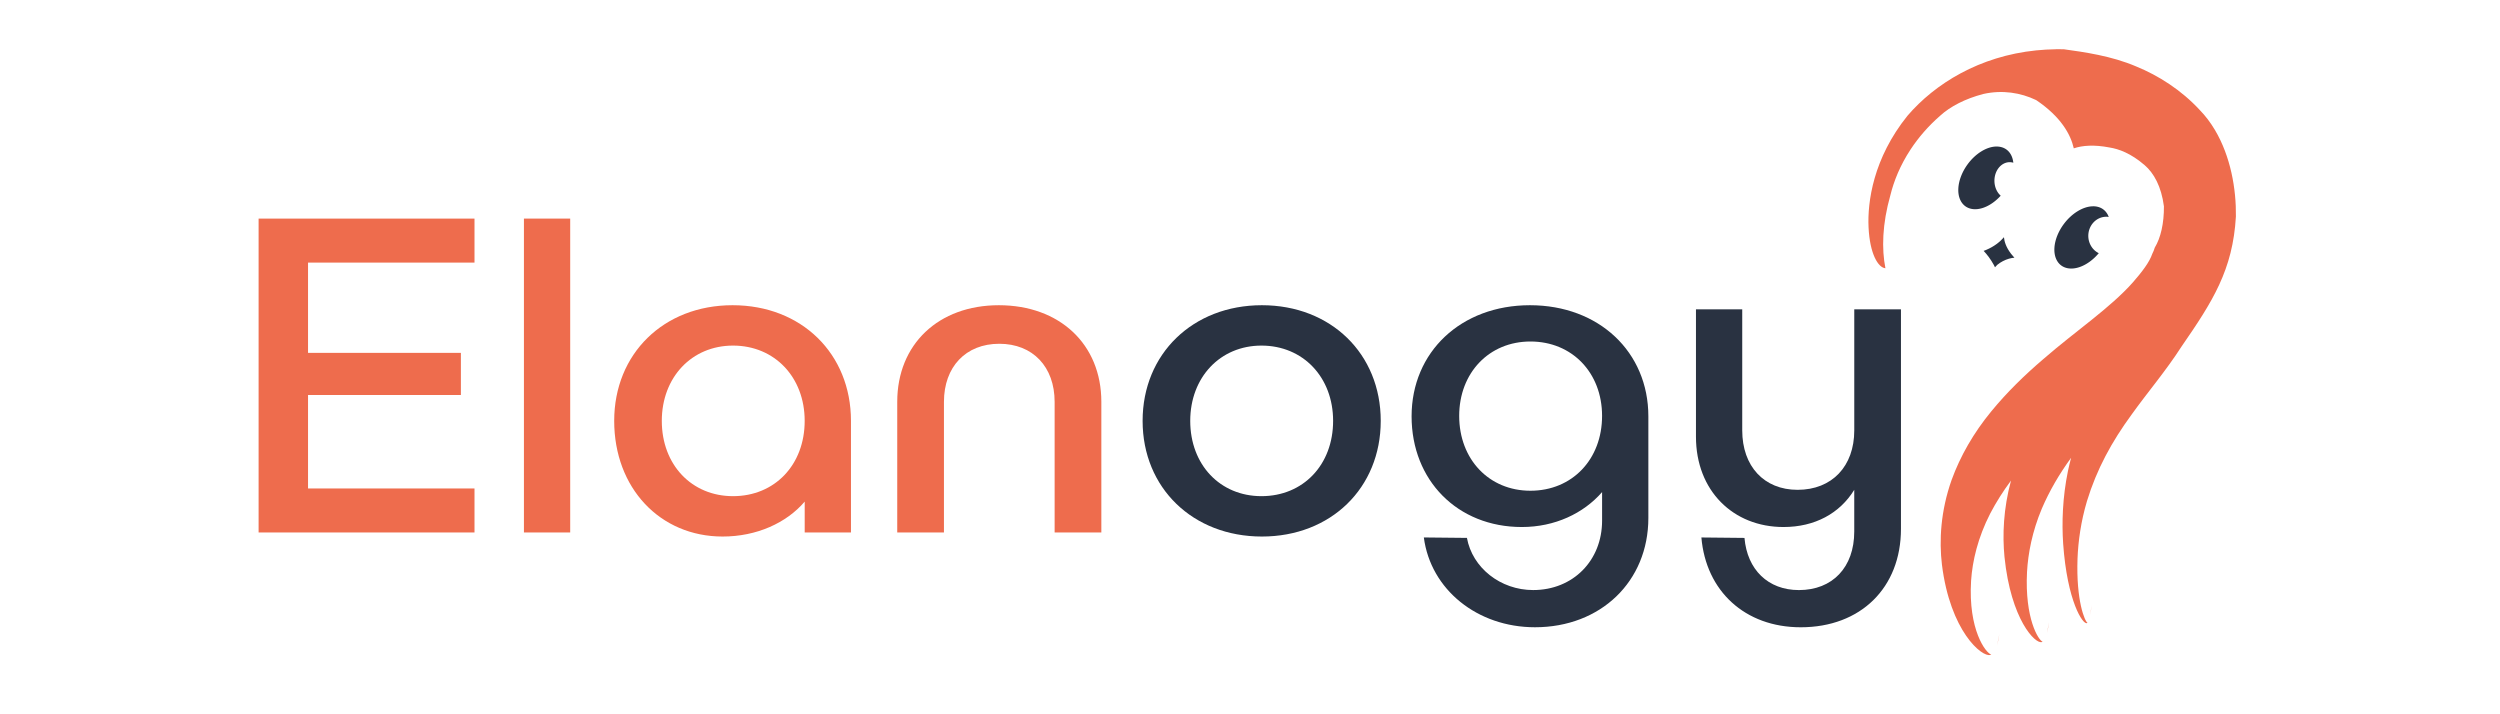 <?xml version="1.0" encoding="UTF-8" standalone="no"?>
<svg
   xmlns:dc="http://purl.org/dc/elements/1.1/"
   xmlns:cc="http://creativecommons.org/ns#"
   xmlns:rdf="http://www.w3.org/1999/02/22-rdf-syntax-ns#"
   xmlns:svg="http://www.w3.org/2000/svg"
   xmlns="http://www.w3.org/2000/svg"
   xmlns:sodipodi="http://sodipodi.sourceforge.net/DTD/sodipodi-0.dtd"
   xmlns:inkscape="http://www.inkscape.org/namespaces/inkscape"
   width="140mm"
   height="40mm"
   viewBox="0 0 140 40"
   version="1.1"
   id="svg8"
   sodipodi:docname="elanogy-final-logo.svg"
   inkscape:export-filename="D:\my_stuff\elanogy\logo-design\elanogy-full2.png"
   inkscape:export-xdpi="96"
   inkscape:export-ydpi="96"
   inkscape:version="1.0.2 (e86c870879, 2021-01-15)">
  <defs
     id="defs2">
    <inkscape:path-effect
       fuse_tolerance="0"
       vertical_pattern="false"
       prop_units="false"
       tang_offset="0"
       normal_offset="0"
       spacing="0"
       scale_y_rel="false"
       prop_scale="0.011"
       copytype="single_stretched"
       pattern="M 0,5 C 0,2.24 2.24,0 5,0 7.76,0 10,2.24 10,5 10,7.76 7.76,10 5,10 2.24,10 0,7.76 0,5 Z"
       is_visible="true"
       id="path-effect4619"
       effect="skeletal"
       lpeversion="0"
       hide_knot="false" />
    <inkscape:path-effect
       fuse_tolerance="0"
       vertical_pattern="false"
       prop_units="false"
       tang_offset="0"
       normal_offset="0"
       spacing="0"
       scale_y_rel="false"
       prop_scale="0.083"
       copytype="single_stretched"
       pattern="M 0,5 C 0,2.24 2.24,0 5,0 7.76,0 10,2.24 10,5 10,7.76 7.76,10 5,10 2.24,10 0,7.76 0,5 Z"
       is_visible="true"
       id="path-effect4602"
       effect="skeletal"
       lpeversion="0"
       hide_knot="false" />
    <inkscape:path-effect
       fuse_tolerance="0"
       vertical_pattern="false"
       prop_units="false"
       tang_offset="0"
       normal_offset="0"
       spacing="0"
       scale_y_rel="false"
       prop_scale="0.083"
       copytype="single_stretched"
       pattern="M 0,5 C 0,2.24 2.24,0 5,0 7.76,0 10,2.24 10,5 10,7.76 7.76,10 5,10 2.24,10 0,7.76 0,5 Z"
       is_visible="true"
       id="path-effect4592"
       effect="skeletal"
       lpeversion="0"
       hide_knot="false" />
    <inkscape:path-effect
       fuse_tolerance="0"
       vertical_pattern="false"
       prop_units="false"
       tang_offset="0"
       normal_offset="0"
       spacing="0"
       scale_y_rel="false"
       prop_scale="0.083"
       copytype="single_stretched"
       pattern="M 0,5 C 0,2.24 2.24,0 5,0 7.76,0 10,2.24 10,5 10,7.76 7.76,10 5,10 2.24,10 0,7.76 0,5 Z"
       is_visible="true"
       id="path-effect4588"
       effect="skeletal"
       lpeversion="0"
       hide_knot="false" />
    <inkscape:path-effect
       fuse_tolerance="0"
       vertical_pattern="false"
       prop_units="false"
       tang_offset="0"
       normal_offset="0"
       spacing="0"
       scale_y_rel="false"
       prop_scale="0.083"
       copytype="single_stretched"
       pattern="M 0,5 C 0,2.24 2.24,0 5,0 7.76,0 10,2.24 10,5 10,7.76 7.76,10 5,10 2.24,10 0,7.76 0,5 Z"
       is_visible="true"
       id="path-effect4580"
       effect="skeletal"
       lpeversion="0"
       hide_knot="false" />
    <inkscape:path-effect
       fuse_tolerance="0"
       vertical_pattern="false"
       prop_units="false"
       tang_offset="0"
       normal_offset="0"
       spacing="0"
       scale_y_rel="false"
       prop_scale="0.083"
       copytype="single_stretched"
       pattern="M 0,5 C 0,2.24 2.24,0 5,0 7.76,0 10,2.24 10,5 10,7.76 7.76,10 5,10 2.24,10 0,7.76 0,5 Z"
       is_visible="true"
       id="path-effect4574"
       effect="skeletal"
       lpeversion="0"
       hide_knot="false" />
    <inkscape:path-effect
       fuse_tolerance="0"
       vertical_pattern="false"
       prop_units="false"
       tang_offset="0"
       normal_offset="0"
       spacing="0"
       scale_y_rel="false"
       prop_scale="0.118"
       copytype="single_stretched"
       pattern="M 0,5 C 0,2.24 2.24,0 5,0 7.76,0 10,2.24 10,5 10,7.76 7.76,10 5,10 2.24,10 0,7.76 0,5 Z"
       is_visible="true"
       id="path-effect4172"
       effect="skeletal"
       lpeversion="0"
       hide_knot="false" />
    <inkscape:path-effect
       fuse_tolerance="0"
       vertical_pattern="false"
       prop_units="false"
       tang_offset="0"
       normal_offset="0"
       spacing="0"
       scale_y_rel="false"
       prop_scale="0.169"
       copytype="single_stretched"
       pattern="M 0,5 C 0,2.24 2.24,0 5,0 7.76,0 10,2.24 10,5 10,7.76 7.76,10 5,10 2.24,10 0,7.76 0,5 Z"
       is_visible="true"
       id="path-effect4152"
       effect="skeletal"
       lpeversion="0"
       hide_knot="false" />
    <inkscape:path-effect
       fuse_tolerance="0"
       vertical_pattern="false"
       prop_units="false"
       tang_offset="0"
       normal_offset="0"
       spacing="0"
       scale_y_rel="false"
       prop_scale="-6.6882358e-08"
       copytype="single_stretched"
       pattern="M 0,5 C 0,2.24 2.24,0 5,0 7.76,0 10,2.24 10,5 10,7.76 7.76,10 5,10 2.24,10 0,7.76 0,5 Z"
       is_visible="true"
       id="path-effect4077"
       effect="skeletal"
       lpeversion="0"
       hide_knot="false" />
    <inkscape:path-effect
       fuse_tolerance="0"
       vertical_pattern="false"
       prop_units="false"
       tang_offset="0"
       normal_offset="0"
       spacing="0"
       scale_y_rel="false"
       prop_scale="-0.108"
       copytype="single_stretched"
       pattern="M 0,5 C 0,2.24 2.24,0 5,0 7.76,0 10,2.24 10,5 10,7.76 7.76,10 5,10 2.24,10 0,7.76 0,5 Z"
       is_visible="true"
       id="path-effect4057"
       effect="skeletal"
       lpeversion="0"
       hide_knot="false" />
    <inkscape:path-effect
       fuse_tolerance="0"
       vertical_pattern="false"
       prop_units="false"
       tang_offset="0"
       normal_offset="0"
       spacing="0"
       scale_y_rel="false"
       prop_scale="1.05623e-07"
       copytype="single_stretched"
       pattern="M 0,5 C 0,2.24 2.24,0 5,0 7.76,0 10,2.24 10,5 10,7.76 7.76,10 5,10 2.24,10 0,7.76 0,5 Z"
       is_visible="true"
       id="path-effect4049"
       effect="skeletal"
       lpeversion="0"
       hide_knot="false" />
    <inkscape:path-effect
       fuse_tolerance="0"
       vertical_pattern="false"
       prop_units="false"
       tang_offset="0"
       normal_offset="0"
       spacing="0"
       scale_y_rel="false"
       prop_scale="1.05623e-07"
       copytype="single_stretched"
       pattern="M 0,5 C 0,2.24 2.24,0 5,0 7.76,0 10,2.24 10,5 10,7.76 7.76,10 5,10 2.24,10 0,7.76 0,5 Z"
       is_visible="true"
       id="path-effect4029"
       effect="skeletal"
       lpeversion="0"
       hide_knot="false" />
    <inkscape:path-effect
       fuse_tolerance="0"
       vertical_pattern="false"
       prop_units="false"
       tang_offset="0"
       normal_offset="0"
       spacing="0"
       scale_y_rel="false"
       prop_scale="0.164"
       copytype="single_stretched"
       pattern="M 0,5 C 0,2.24 2.24,0 5,0 7.76,0 10,2.24 10,5 10,7.76 7.76,10 5,10 2.24,10 0,7.76 0,5 Z"
       is_visible="true"
       id="path-effect4025"
       effect="skeletal"
       lpeversion="0"
       hide_knot="false" />
    <inkscape:path-effect
       fuse_tolerance="0"
       vertical_pattern="false"
       prop_units="false"
       tang_offset="0"
       normal_offset="0"
       spacing="0"
       scale_y_rel="false"
       prop_scale="0.392"
       copytype="single_stretched"
       pattern="M 0,5 C 0,2.24 2.24,0 5,0 7.76,0 10,2.24 10,5 10,7.76 7.76,10 5,10 2.24,10 0,7.76 0,5 Z"
       is_visible="true"
       id="path-effect3999"
       effect="skeletal"
       lpeversion="0"
       hide_knot="false" />
    <inkscape:path-effect
       fuse_tolerance="0"
       vertical_pattern="false"
       prop_units="false"
       tang_offset="0"
       normal_offset="0"
       spacing="0"
       scale_y_rel="false"
       prop_scale="0.404"
       copytype="single_stretched"
       pattern="M 0,5 C 0,2.24 2.24,0 5,0 7.76,0 10,2.24 10,5 10,7.76 7.76,10 5,10 2.24,10 0,7.76 0,5 Z"
       is_visible="true"
       id="path-effect3995"
       effect="skeletal"
       lpeversion="0"
       hide_knot="false" />
    <inkscape:path-effect
       fuse_tolerance="0"
       vertical_pattern="false"
       prop_units="false"
       tang_offset="0"
       normal_offset="0"
       spacing="0"
       scale_y_rel="false"
       prop_scale="1.057"
       copytype="single_stretched"
       pattern="M 0,5 C 0,2.24 2.24,0 5,0 7.76,0 10,2.24 10,5 10,7.76 7.76,10 5,10 2.24,10 0,7.76 0,5 Z"
       is_visible="true"
       id="path-effect3883"
       effect="skeletal"
       lpeversion="0"
       hide_knot="false" />
    <inkscape:path-effect
       fuse_tolerance="0"
       vertical_pattern="false"
       prop_units="false"
       tang_offset="0"
       normal_offset="0"
       spacing="0"
       scale_y_rel="false"
       prop_scale="1.057"
       copytype="single_stretched"
       pattern="M 0,5 C 0,2.24 2.24,0 5,0 7.76,0 10,2.24 10,5 10,7.76 7.76,10 5,10 2.24,10 0,7.76 0,5 Z"
       is_visible="true"
       id="path-effect3844"
       effect="skeletal"
       lpeversion="0"
       hide_knot="false" />
    <inkscape:path-effect
       fuse_tolerance="0"
       vertical_pattern="false"
       prop_units="false"
       tang_offset="0"
       normal_offset="0"
       spacing="0"
       scale_y_rel="false"
       prop_scale="1.057"
       copytype="single_stretched"
       pattern="M 0,5 C 0,2.24 2.24,0 5,0 7.76,0 10,2.24 10,5 10,7.76 7.76,10 5,10 2.24,10 0,7.76 0,5 Z"
       is_visible="true"
       id="path-effect3818"
       effect="skeletal"
       lpeversion="0"
       hide_knot="false" />
    <inkscape:path-effect
       fuse_tolerance="0"
       vertical_pattern="false"
       prop_units="false"
       tang_offset="0"
       normal_offset="0"
       spacing="0"
       scale_y_rel="false"
       prop_scale="1.049"
       copytype="single_stretched"
       pattern="M 0,5 C 0,2.24 2.24,0 5,0 7.76,0 10,2.24 10,5 10,7.76 7.76,10 5,10 2.24,10 0,7.76 0,5 Z"
       is_visible="true"
       id="path-effect3812"
       effect="skeletal"
       lpeversion="0"
       hide_knot="false" />
    <inkscape:path-effect
       fuse_tolerance="0"
       vertical_pattern="false"
       prop_units="false"
       tang_offset="0"
       normal_offset="0"
       spacing="0"
       scale_y_rel="false"
       prop_scale="1.049"
       copytype="single_stretched"
       pattern="M 0,5 C 0,2.24 2.24,0 5,0 7.76,0 10,2.24 10,5 10,7.76 7.76,10 5,10 2.24,10 0,7.76 0,5 Z"
       is_visible="true"
       id="path-effect3804"
       effect="skeletal"
       lpeversion="0"
       hide_knot="false" />
    <inkscape:path-effect
       fuse_tolerance="0"
       vertical_pattern="false"
       prop_units="false"
       tang_offset="0"
       normal_offset="0"
       spacing="0"
       scale_y_rel="false"
       prop_scale="1.25"
       copytype="single_stretched"
       pattern="M 0,5 C 0,2.24 2.24,0 5,0 7.76,0 10,2.24 10,5 10,7.76 7.76,10 5,10 2.24,10 0,7.76 0,5 Z"
       is_visible="true"
       id="path-effect3779"
       effect="skeletal"
       lpeversion="0"
       hide_knot="false" />
    <inkscape:path-effect
       fuse_tolerance="0"
       vertical_pattern="false"
       prop_units="false"
       tang_offset="0"
       normal_offset="0"
       spacing="0"
       scale_y_rel="false"
       prop_scale="1.375"
       copytype="single_stretched"
       pattern="M 0,5 C 0,2.24 2.24,0 5,0 7.76,0 10,2.24 10,5 10,7.76 7.76,10 5,10 2.24,10 0,7.76 0,5 Z"
       is_visible="true"
       id="path-effect3773"
       effect="skeletal"
       lpeversion="0"
       hide_knot="false" />
    <inkscape:path-effect
       fuse_tolerance="0"
       vertical_pattern="false"
       prop_units="false"
       tang_offset="0"
       normal_offset="0"
       spacing="0"
       scale_y_rel="false"
       prop_scale="0.489"
       copytype="single_stretched"
       pattern="M 0,5 C 0,2.24 2.24,0 5,0 7.76,0 10,2.24 10,5 10,7.76 7.76,10 5,10 2.24,10 0,7.76 0,5 Z"
       is_visible="true"
       id="path-effect3753"
       effect="skeletal"
       lpeversion="0"
       hide_knot="false" />
    <inkscape:path-effect
       fuse_tolerance="0"
       vertical_pattern="false"
       prop_units="false"
       tang_offset="0"
       normal_offset="0"
       spacing="0"
       scale_y_rel="false"
       prop_scale="0.301"
       copytype="single_stretched"
       pattern="M 0,5 C 0,2.24 2.24,0 5,0 7.76,0 10,2.24 10,5 10,7.76 7.76,10 5,10 2.24,10 0,7.76 0,5 Z"
       is_visible="true"
       id="path-effect3719"
       effect="skeletal"
       lpeversion="0"
       hide_knot="false" />
    <inkscape:path-effect
       fuse_tolerance="0"
       vertical_pattern="false"
       prop_units="false"
       tang_offset="0"
       normal_offset="0"
       spacing="0"
       scale_y_rel="false"
       prop_scale="1.042"
       copytype="single_stretched"
       pattern="M 0,5 C 0,2.24 2.24,0 5,0 7.76,0 10,2.24 10,5 10,7.76 7.76,10 5,10 2.24,10 0,7.76 0,5 Z"
       is_visible="true"
       id="path-effect3715"
       effect="skeletal"
       lpeversion="0"
       hide_knot="false" />
    <inkscape:path-effect
       fuse_tolerance="0"
       vertical_pattern="false"
       prop_units="false"
       tang_offset="0"
       normal_offset="0"
       spacing="0"
       scale_y_rel="false"
       prop_scale="0.301"
       copytype="single_stretched"
       pattern="M 0,5 C 0,2.24 2.24,0 5,0 7.76,0 10,2.24 10,5 10,7.76 7.76,10 5,10 2.24,10 0,7.76 0,5 Z"
       is_visible="true"
       id="path-effect3719-2"
       effect="skeletal"
       lpeversion="0"
       hide_knot="false" />
    <inkscape:path-effect
       fuse_tolerance="0"
       vertical_pattern="false"
       prop_units="false"
       tang_offset="0"
       normal_offset="0"
       spacing="0"
       scale_y_rel="false"
       prop_scale="0.404"
       copytype="single_stretched"
       pattern="M 0,5 C 0,2.24 2.24,0 5,0 7.76,0 10,2.24 10,5 10,7.76 7.76,10 5,10 2.24,10 0,7.76 0,5 Z"
       is_visible="true"
       id="path-effect3995-3"
       effect="skeletal"
       lpeversion="0"
       hide_knot="false" />
  </defs>
  <sodipodi:namedview
     id="base"
     pagecolor="#ffffff"
     bordercolor="#666666"
     borderopacity="1.0"
     inkscape:pageopacity="0.0"
     inkscape:pageshadow="2"
     inkscape:zoom="2"
     inkscape:cx="247.1901"
     inkscape:cy="119.96049"
     inkscape:document-units="mm"
     inkscape:current-layer="g160"
     showgrid="false"
     inkscape:window-width="1366"
     inkscape:window-height="705"
     inkscape:window-x="-8"
     inkscape:window-y="-8"
     inkscape:window-maximized="1"
     inkscape:document-rotation="0"
     height="90mm" />
  <g
     inkscape:label="Layer 1"
     inkscape:groupmode="layer"
     id="layer1">
    <g
       id="g160"
       transform="translate(-1.512,2.079)">
      <g
         id="g63"
         transform="translate(0.132,-9.79)">
        <g
           aria-label="Elanogy"
           id="text817"
           style="font-style:normal;font-variant:normal;font-weight:normal;font-stretch:normal;font-size:25.4px;line-height:1.25;font-family:'Publica Play';-inkscape-font-specification:'Publica Play';letter-spacing:0px;word-spacing:0px;fill:#000000;fill-opacity:1;stroke:none;stroke-width:0.265"
           transform="translate(-12.829,-78.043)">
          <g
             id="g144">
            <path
               d="m 40.781,100.458 v -2.464 h -12.09 v 17.577 h 12.09 v -2.464 h -9.322 v -5.232 h 8.56 v -2.362 h -8.56 v -5.055 z"
               style="font-size:25.4px;fill:#ee6c4d;fill-opacity:1"
               id="path122" />
            <path
               d="m 43.549,97.995 v 17.577 h 2.591 V 97.995 Z"
               style="font-size:25.4px;fill:#ee6c4d;fill-opacity:1"
               id="path124" />
            <path
               d="m 55.233,102.846 c -3.861,0 -6.629,2.718 -6.629,6.477 0,3.759 2.565,6.477 6.071,6.477 1.905,0 3.581,-0.762 4.597,-1.956 v 1.727 h 2.591 v -6.248 c 0,-3.759 -2.769,-6.477 -6.629,-6.477 z m 0.025,10.693 c -2.311,0 -3.988,-1.753 -3.988,-4.216 0,-2.438 1.676,-4.216 3.988,-4.216 2.337,0 4.013,1.778 4.013,4.216 0,2.464 -1.676,4.216 -4.013,4.216 z"
               style="font-size:25.4px;fill:#ee6c4d;fill-opacity:1"
               id="path126" />
            <path
               d="m 64.454,115.571 h 2.616 v -7.315 c 0,-1.956 1.219,-3.251 3.099,-3.251 1.88,0 3.099,1.295 3.099,3.251 v 7.315 h 2.616 v -7.315 c 0,-3.226 -2.337,-5.41 -5.74,-5.41 -3.378,0 -5.69,2.184 -5.69,5.41 z"
               style="font-size:25.4px;fill:#ee6c4d;fill-opacity:1"
               id="path128" />
            <path
               d="m 84.875,102.846 c -3.861,0 -6.68,2.718 -6.68,6.477 0,3.759 2.819,6.477 6.68,6.477 3.861,0 6.655,-2.718 6.655,-6.477 0,-3.759 -2.794,-6.477 -6.655,-6.477 z m -0.025,2.261 c 2.337,0 4.013,1.778 4.013,4.216 0,2.464 -1.676,4.216 -4.013,4.216 -2.311,0 -3.988,-1.753 -3.988,-4.216 0,-2.438 1.676,-4.216 3.988,-4.216 z"
               style="font-size:25.4px;fill:#293241;fill-opacity:1"
               id="path130" />
            <path
               d="m 99.887,102.846 c -3.861,0 -6.629,2.616 -6.629,6.223 0,3.581 2.565,6.198 6.172,6.198 1.854,0 3.454,-0.762 4.496,-1.956 v 1.6 c 0,2.235 -1.626,3.886 -3.861,3.886 -1.829,0 -3.404,-1.245 -3.708,-2.921 l -2.413,-0.025 c 0.381,2.921 2.997,5.029 6.223,5.029 3.683,0 6.35,-2.565 6.35,-6.121 v -5.69 c 0,-3.607 -2.769,-6.223 -6.629,-6.223 z m 0.025,10.389 c -2.311,0 -3.988,-1.753 -3.988,-4.191 0,-2.413 1.676,-4.166 3.988,-4.166 2.337,0 4.013,1.753 4.013,4.166 0,2.438 -1.676,4.191 -4.013,4.191 z"
               style="font-size:25.4px;fill:#293241;fill-opacity:1"
               id="path132" />
            <path
               d="m 118.048,103.075 v 6.782 c 0,2.007 -1.245,3.327 -3.175,3.327 -1.88,0 -3.099,-1.321 -3.099,-3.327 v -6.782 h -2.591 v 7.137 c 0,3.023 2.083,5.055 4.902,5.055 1.753,0 3.15,-0.762 3.962,-2.083 v 2.337 c 0,2.007 -1.219,3.277 -3.099,3.277 -1.727,0 -2.896,-1.143 -3.048,-2.921 l -2.413,-0.025 c 0.254,2.997 2.438,5.029 5.563,5.029 3.353,0 5.613,-2.21 5.613,-5.512 v -12.294 z"
               style="font-size:25.4px;fill:#293241;fill-opacity:1"
               id="path134" />
          </g>
        </g>
        <g
           id="layer1-7"
           inkscape:label="Layer 1"
           transform="translate(16.988,-39.148)">
          <path
             sodipodi:nodetypes="cccsccccccccccccccccccccccccccccccccccccccccccscccccccccc"
             inkscape:connector-curvature="0"
             id="path3771"
             d="m 99.527,49.617 c -0.372,0.005 -0.741,0.026 -1.104,0.063 -3.181,0.323 -5.673,1.864 -7.213,3.662 -1.922,2.388 -2.246,4.833 -2.179,6.246 0.071,1.502 0.543,2.264 0.945,2.293 -0.214,-1.071 -0.183,-2.472 0.279,-4.096 0.194,-0.787 0.544,-1.669 1.135,-2.565 0.444,-0.673 0.993,-1.305 1.64,-1.871 0.572,-0.526 1.412,-0.961 2.426,-1.227 1.067,-0.239 2.092,-0.075 2.963,0.343 1.387,0.935 1.931,1.925 2.105,2.702 0.476,-0.164 1.148,-0.216 2.004,-0.048 0.509,0.079 1.192,0.322 1.963,0.988 0.514,0.441 0.936,1.189 1.081,2.309 0.006,0.948 -0.178,1.757 -0.514,2.312 -0.036,0.122 -0.081,0.237 -0.137,0.342 -0.165,0.485 -0.582,1.02 -1.08,1.593 -1.279,1.445 -3.209,2.728 -5.023,4.305 -1.056,0.903 -2.04,1.862 -2.917,2.931 -0.991,1.204 -1.734,2.504 -2.217,3.832 -0.62,1.753 -0.704,3.401 -0.544,4.746 0.464,3.734 2.241,5.195 2.708,5.059 0.019,-0.005 0.036,-0.013 0.054,-0.021 -0.303,-0.084 -1.299,-1.381 -1.129,-4.136 0.074,-1.112 0.38,-2.416 1.072,-3.765 0.333,-0.636 0.722,-1.249 1.164,-1.845 -0.428,1.578 -0.485,3.058 -0.366,4.275 0.359,3.521 1.732,4.898 2.094,4.769 0.014,-0.005 0.028,-0.012 0.041,-0.02 -0.234,-0.079 -1.004,-1.302 -0.873,-3.899 0.057,-1.048 0.294,-2.278 0.828,-3.549 0.43,-1.002 0.979,-1.942 1.641,-2.85 -0.065,0.245 -0.125,0.492 -0.177,0.741 -0.306,1.492 -0.347,2.909 -0.268,4.074 0.229,3.232 1.105,4.545 1.335,4.442 0.009,-0.004 0.018,-0.01 0.026,-0.017 -0.149,-0.082 -0.641,-1.23 -0.557,-3.599 0.037,-0.956 0.188,-2.071 0.528,-3.212 0.546,-1.79 1.392,-3.337 2.508,-4.859 0.898,-1.255 1.907,-2.428 2.786,-3.796 1.748,-2.532 2.874,-4.291 3.047,-7.284 0.023,-1.542 -0.295,-3.371 -1.177,-4.852 -0.246,-0.413 -0.527,-0.785 -0.844,-1.11 -1.038,-1.125 -2.32,-1.936 -3.561,-2.442 -1.397,-0.598 -2.935,-0.808 -4.051,-0.963 -0.024,-4.79e-4 -0.048,-0.002 -0.072,-0.002 -0.125,-0.002 -0.249,-0.002 -0.373,-2.39e-4 z m 1.987,31.135 c -0.023,0.215 -0.042,0.402 -0.063,0.552 0.025,-0.151 0.045,-0.336 0.063,-0.552 z m -2.386,0.951 c -0.035,0.237 -0.067,0.443 -0.098,0.608 0.039,-0.167 0.07,-0.371 0.098,-0.608 z m -2.773,0.655 c -0.046,0.252 -0.086,0.47 -0.127,0.645 0.051,-0.177 0.091,-0.393 0.127,-0.645 z"
             style="fill:#ee6c4d;fill-opacity:1;stroke:none;stroke-width:0.123px;stroke-linecap:butt;stroke-linejoin:miter;stroke-opacity:1" />
          <path
             id="path4133"
             d="m 96.159,55.065 a 1.275,1.962 35.9 0 0 -1.589,1.007 1.275,1.962 35.9 0 0 -0.118,2.337 1.275,1.962 35.9 0 0 1.979,-0.591 0.856,1.039 0 0 1 -0.351,-0.838 0.856,1.039 0 0 1 0.856,-1.039 0.856,1.039 0 0 1 0.202,0.031 1.275,1.962 35.9 0 0 -0.386,-0.74 1.275,1.962 35.9 0 0 -0.594,-0.166 z"
             style="opacity:1;fill:#293241;fill-opacity:1;stroke-width:1.104"
             inkscape:connector-curvature="0" />
          <path
             id="path4133-9"
             d="m 101.59,58.412 a 1.275,1.962 37.1 0 0 -1.61,0.974 1.275,1.962 37.1 0 0 -0.166,2.334 1.275,1.962 37.1 0 0 2.109,-0.683 1.009,1.07 0 0 1 -0.586,-0.97 1.009,1.07 0 0 1 1.009,-1.07 1.009,1.07 0 0 1 0.135,0.011 1.275,1.962 37.1 0 0 -0.3,-0.418 1.275,1.962 37.1 0 0 -0.59,-0.179 z"
             style="opacity:1;fill:#293241;fill-opacity:1;stroke-width:1.104"
             inkscape:connector-curvature="0" />
          <path
             inkscape:connector-curvature="0"
             id="path4576"
             d="m 96.614,60.142 c -0.217,0.256 -0.54,0.519 -0.998,0.712 -0.048,0.02 -0.094,0.037 -0.141,0.054 0.196,0.204 0.397,0.471 0.575,0.795 0.023,0.042 0.04,0.083 0.061,0.124 0.04,-0.046 0.08,-0.092 0.129,-0.138 0.096,-0.079 0.201,-0.148 0.313,-0.206 0.237,-0.122 0.453,-0.177 0.645,-0.193 -0.053,-0.059 -0.106,-0.119 -0.159,-0.185 -0.017,-0.022 -0.035,-0.044 -0.052,-0.066 -0.248,-0.333 -0.351,-0.638 -0.375,-0.898 z"
             style="opacity:1;fill:#293241;fill-opacity:1;stroke-width:2.291" />
        </g>
      </g>
    </g>
  </g>
</svg>
